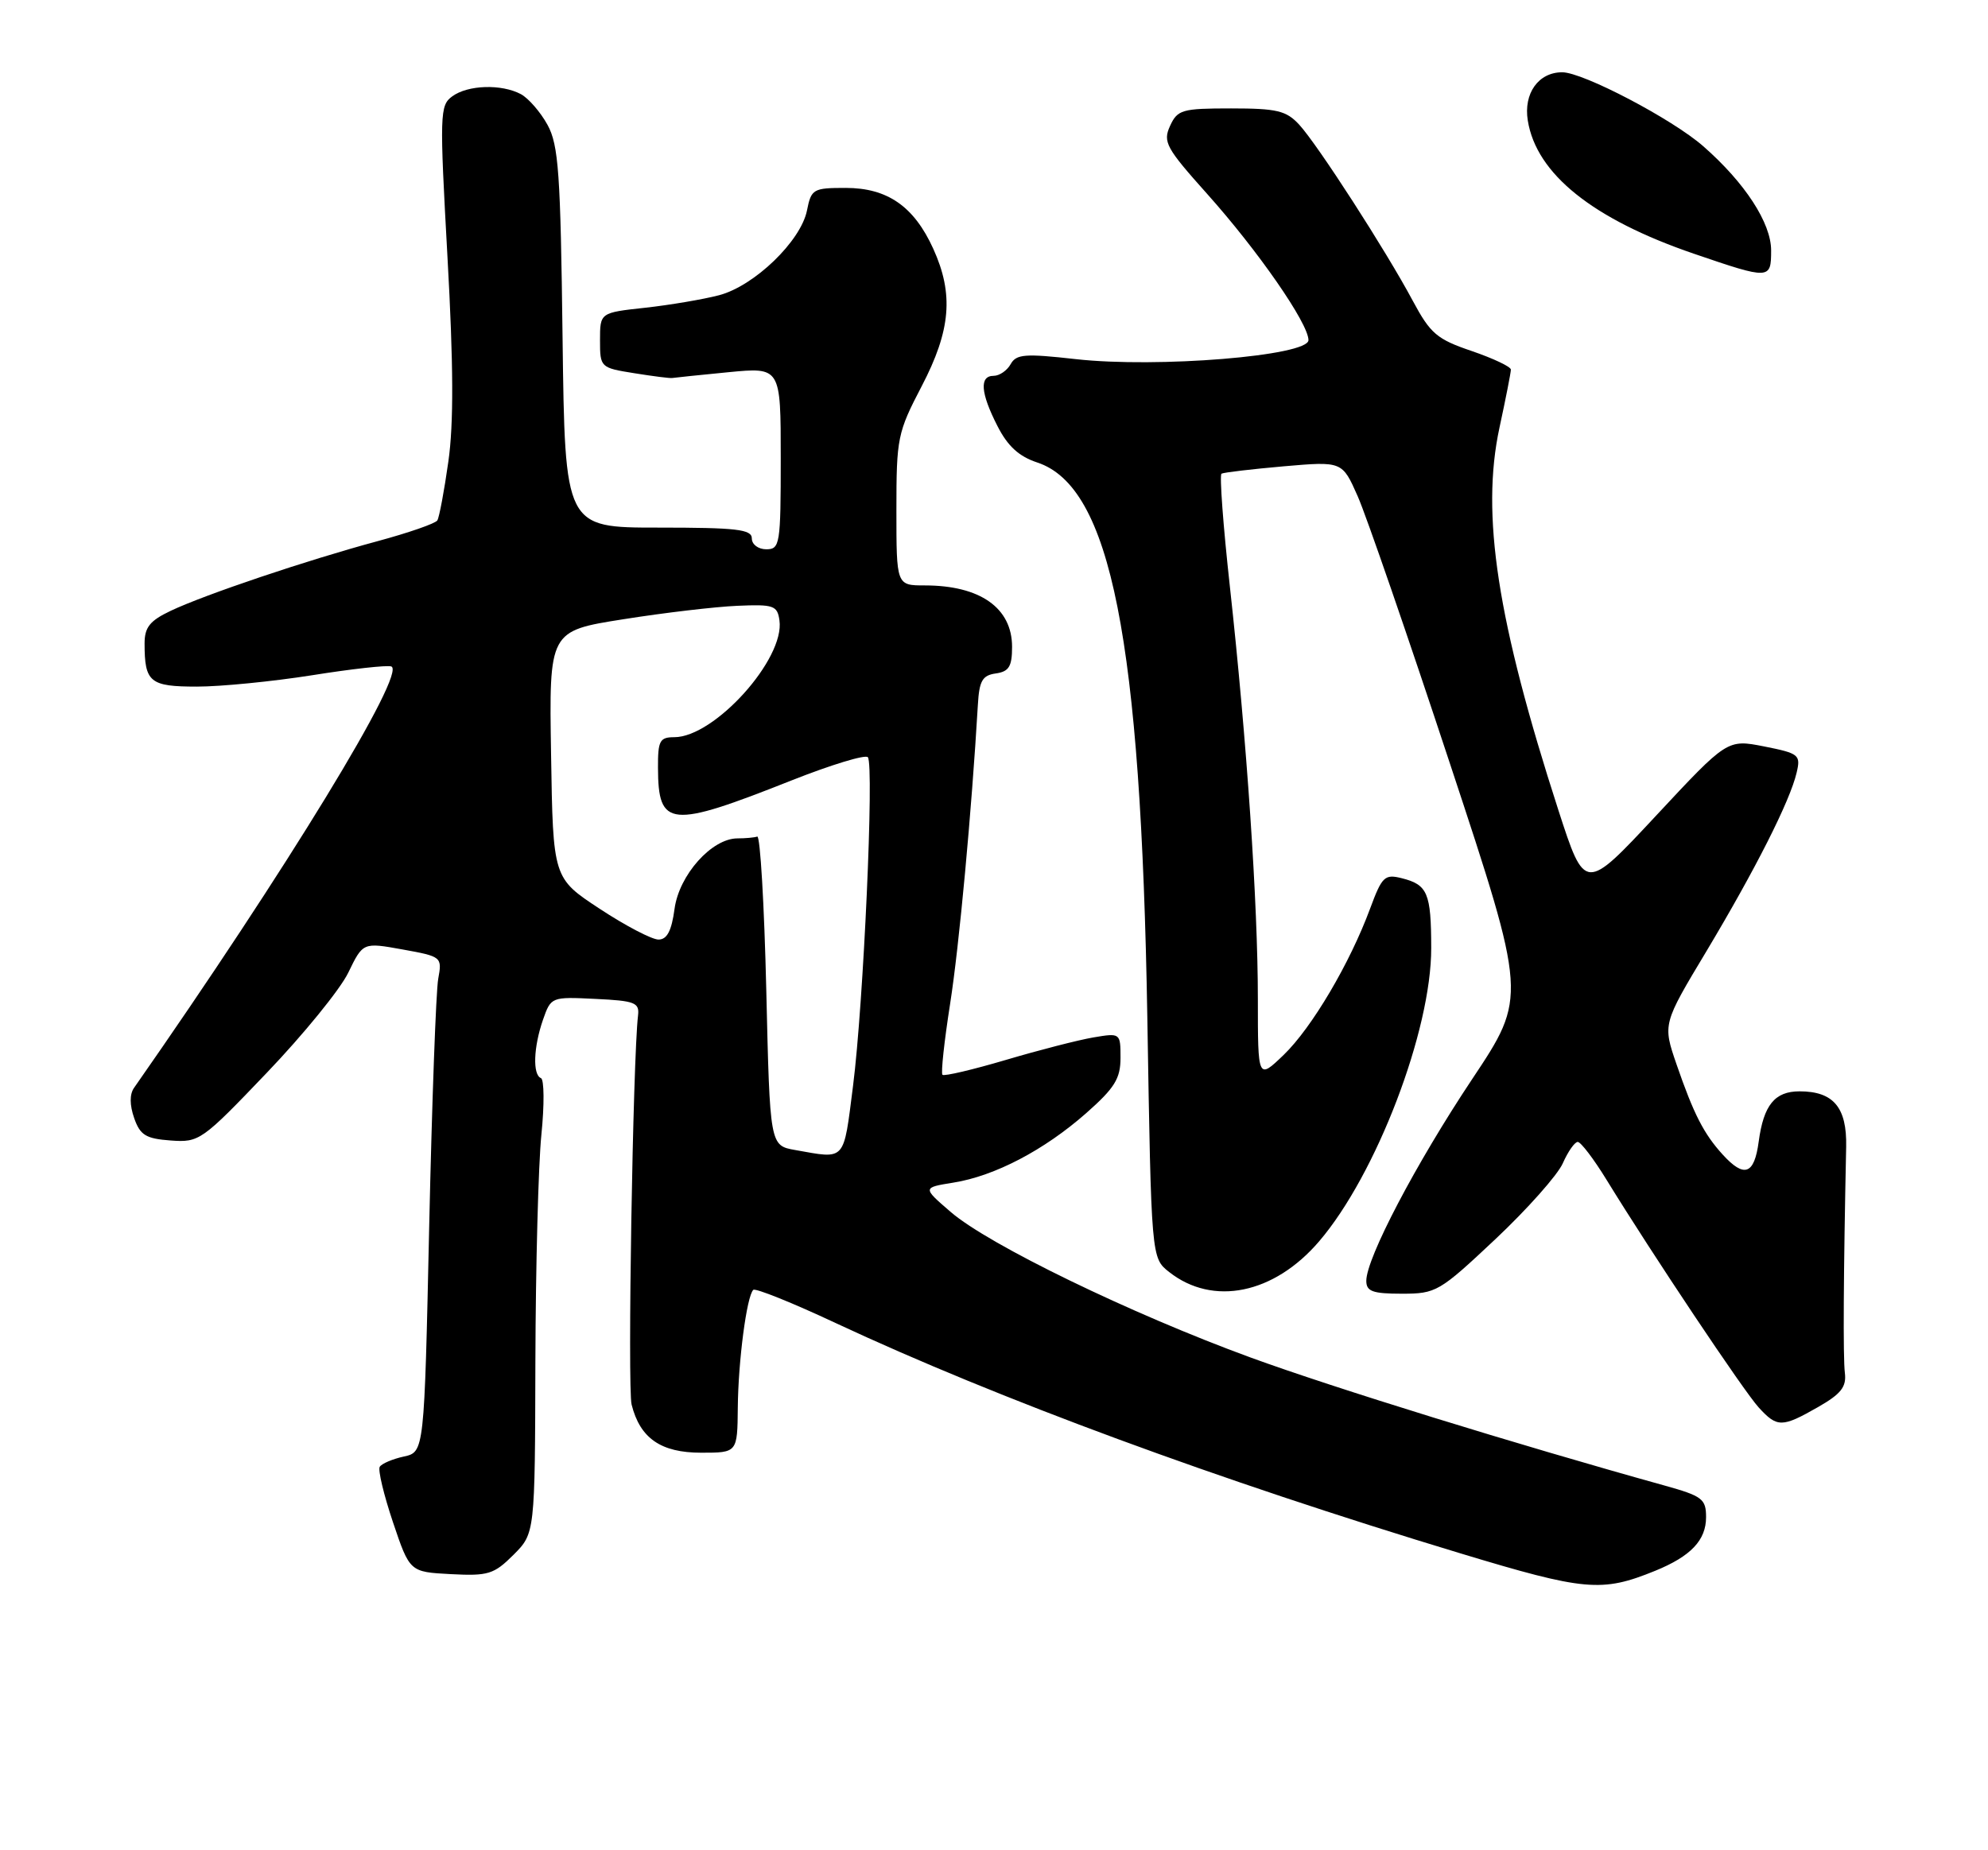 <?xml version="1.0" encoding="UTF-8" standalone="no"?>
<!DOCTYPE svg PUBLIC "-//W3C//DTD SVG 1.1//EN" "http://www.w3.org/Graphics/SVG/1.1/DTD/svg11.dtd" >
<svg xmlns="http://www.w3.org/2000/svg" xmlns:xlink="http://www.w3.org/1999/xlink" version="1.1" viewBox="0 0 275 256">
 <g >
 <path fill="currentColor"
d=" M 228.96 217.34 C 233.89 215.33 236.00 213.11 236.00 209.92 C 236.00 207.39 235.48 207.00 230.25 205.54 C 209.68 199.82 184.56 192.05 173.00 187.83 C 156.46 181.78 136.73 172.21 131.50 167.68 C 127.60 164.32 127.60 164.32 131.88 163.63 C 137.60 162.72 144.45 159.13 150.25 154.02 C 154.19 150.54 155.00 149.24 155.00 146.37 C 155.00 142.93 154.98 142.91 151.25 143.54 C 149.19 143.89 143.74 145.29 139.15 146.65 C 134.55 148.01 130.60 148.94 130.37 148.71 C 130.14 148.47 130.62 144.06 131.43 138.89 C 132.68 130.90 134.40 112.35 135.27 97.50 C 135.46 94.20 135.89 93.44 137.75 93.18 C 139.57 92.92 140.00 92.22 140.00 89.50 C 140.00 84.11 135.58 81.00 127.93 81.00 C 124.00 81.00 124.00 81.00 124.00 70.57 C 124.00 60.60 124.15 59.85 127.50 53.43 C 131.53 45.70 131.95 40.69 129.10 34.42 C 126.44 28.56 122.76 26.00 116.99 26.00 C 112.48 26.00 112.22 26.15 111.63 29.12 C 110.78 33.36 104.35 39.57 99.46 40.85 C 97.28 41.42 92.69 42.20 89.25 42.58 C 83.00 43.26 83.00 43.26 83.00 47.07 C 83.00 50.84 83.05 50.89 87.75 51.64 C 90.36 52.06 92.72 52.36 93.00 52.30 C 93.28 52.25 96.76 51.89 100.75 51.50 C 108.00 50.80 108.00 50.80 108.00 63.40 C 108.00 75.33 107.89 76.00 106.00 76.00 C 104.89 76.00 104.00 75.33 104.00 74.50 C 104.00 73.24 101.90 73.00 91.07 73.00 C 78.15 73.00 78.15 73.00 77.82 46.75 C 77.54 23.98 77.27 20.07 75.74 17.28 C 74.77 15.51 73.11 13.60 72.06 13.03 C 69.38 11.60 64.73 11.74 62.56 13.33 C 60.83 14.59 60.80 15.75 61.90 35.58 C 62.73 50.47 62.77 58.62 62.02 63.87 C 61.45 67.92 60.76 71.58 60.50 72.00 C 60.24 72.43 56.51 73.72 52.22 74.88 C 42.43 77.52 28.37 82.26 23.62 84.51 C 20.73 85.88 20.00 86.79 20.00 89.03 C 20.00 94.40 20.73 95.00 27.24 95.00 C 30.55 95.00 37.72 94.29 43.16 93.43 C 48.60 92.56 53.54 92.01 54.12 92.21 C 56.34 92.95 39.62 120.35 18.54 150.52 C 17.92 151.40 17.93 152.90 18.56 154.70 C 19.38 157.06 20.17 157.55 23.60 157.80 C 27.56 158.09 27.91 157.85 36.90 148.44 C 41.97 143.14 47.05 136.90 48.17 134.59 C 50.21 130.38 50.21 130.38 55.69 131.37 C 61.11 132.35 61.17 132.40 60.62 135.43 C 60.31 137.12 59.75 152.54 59.37 169.70 C 58.69 200.91 58.69 200.91 55.86 201.53 C 54.30 201.87 52.80 202.51 52.53 202.95 C 52.26 203.38 53.09 206.84 54.36 210.62 C 56.68 217.50 56.68 217.50 62.36 217.80 C 67.53 218.07 68.32 217.83 71.03 215.13 C 74.00 212.15 74.00 212.15 74.06 188.33 C 74.10 175.22 74.47 161.12 74.89 157.00 C 75.31 152.88 75.28 149.35 74.83 149.17 C 73.66 148.70 73.80 144.88 75.11 141.10 C 76.22 137.93 76.26 137.91 82.36 138.21 C 87.83 138.47 88.47 138.72 88.26 140.50 C 87.55 146.49 86.79 192.05 87.37 194.34 C 88.54 199.01 91.42 201.00 97.00 201.00 C 102.00 201.00 102.00 201.00 102.06 194.75 C 102.12 188.31 103.29 179.37 104.20 178.47 C 104.48 178.19 109.61 180.25 115.60 183.06 C 138.03 193.54 168.46 204.77 202.00 214.92 C 219.25 220.14 221.57 220.35 228.96 217.34 Z  M 251.50 194.68 C 254.68 192.86 255.44 191.89 255.20 189.95 C 254.94 187.84 255.01 176.10 255.38 158.66 C 255.49 153.22 253.62 151.00 248.93 151.00 C 245.50 151.00 243.96 152.90 243.28 157.96 C 242.67 162.53 241.28 163.02 238.30 159.75 C 235.68 156.87 234.29 154.15 231.91 147.25 C 230.00 141.69 230.00 141.69 236.06 131.60 C 242.81 120.32 247.62 110.82 248.53 106.90 C 249.11 104.44 248.86 104.24 244.04 103.28 C 238.94 102.28 238.94 102.28 229.09 112.85 C 219.24 123.42 219.24 123.42 215.57 112.09 C 207.10 85.89 204.84 71.18 207.42 59.18 C 208.29 55.16 209.00 51.54 209.00 51.14 C 209.00 50.74 206.56 49.59 203.59 48.57 C 198.77 46.94 197.87 46.17 195.43 41.62 C 191.73 34.69 182.27 20.02 179.72 17.25 C 177.93 15.31 176.64 15.00 170.30 15.00 C 163.50 15.00 162.88 15.18 161.85 17.43 C 160.84 19.64 161.31 20.48 166.96 26.80 C 174.02 34.69 180.99 44.74 181.00 47.06 C 181.00 49.24 160.06 50.95 148.81 49.69 C 141.78 48.90 140.58 48.99 139.80 50.39 C 139.31 51.27 138.25 52.00 137.45 52.00 C 135.46 52.00 135.63 54.36 137.98 58.95 C 139.39 61.73 140.96 63.16 143.48 63.99 C 153.66 67.35 157.83 88.42 158.71 140.78 C 159.26 174.06 159.26 174.06 161.73 176.00 C 167.79 180.77 176.24 179.04 182.47 171.76 C 190.39 162.51 198.01 142.56 197.98 131.16 C 197.97 123.55 197.48 122.41 193.90 121.51 C 191.54 120.92 191.17 121.28 189.54 125.68 C 186.73 133.29 181.47 142.19 177.58 145.95 C 174.00 149.39 174.00 149.39 174.00 138.22 C 174.00 124.99 172.47 102.45 170.13 81.17 C 169.20 72.74 168.68 65.71 168.97 65.54 C 169.26 65.37 173.14 64.91 177.58 64.52 C 185.67 63.82 185.67 63.82 187.81 68.66 C 188.99 71.32 194.74 87.99 200.59 105.71 C 211.23 137.92 211.23 137.92 203.65 149.30 C 195.86 161.00 189.00 174.08 189.00 177.22 C 189.00 178.68 189.87 179.00 193.92 179.00 C 198.66 179.00 199.11 178.74 206.85 171.46 C 211.26 167.31 215.46 162.58 216.18 160.96 C 216.90 159.33 217.83 158.00 218.25 158.00 C 218.67 158.00 220.47 160.36 222.24 163.25 C 228.47 173.40 241.24 192.52 243.29 194.75 C 245.84 197.54 246.51 197.53 251.50 194.68 Z  M 245.00 34.65 C 245.00 30.85 241.38 25.29 235.62 20.24 C 231.34 16.48 218.98 10.00 216.10 10.00 C 212.81 10.00 210.73 12.93 211.34 16.68 C 212.53 24.07 220.33 30.32 234.33 35.11 C 244.82 38.70 245.00 38.69 245.00 34.65 Z  M 110.00 159.12 C 106.50 158.50 106.50 158.50 106.00 137.00 C 105.72 125.17 105.16 115.61 104.75 115.75 C 104.34 115.89 103.11 116.00 102.02 116.00 C 98.46 116.00 93.94 121.06 93.31 125.75 C 92.90 128.80 92.27 130.00 91.09 130.00 C 90.18 130.00 86.52 128.09 82.97 125.75 C 76.50 121.50 76.50 121.50 76.23 104.40 C 75.95 87.30 75.95 87.30 86.23 85.68 C 91.88 84.78 98.97 83.95 102.00 83.82 C 107.02 83.60 107.53 83.78 107.82 85.83 C 108.60 91.16 98.84 102.00 93.27 102.00 C 91.26 102.00 91.00 102.49 91.02 106.25 C 91.05 114.51 92.66 114.66 109.47 107.99 C 114.95 105.82 119.71 104.37 120.05 104.77 C 120.94 105.84 119.45 138.91 118.00 150.25 C 116.65 160.83 117.06 160.37 110.00 159.12 Z "/>
</g>
</svg>
